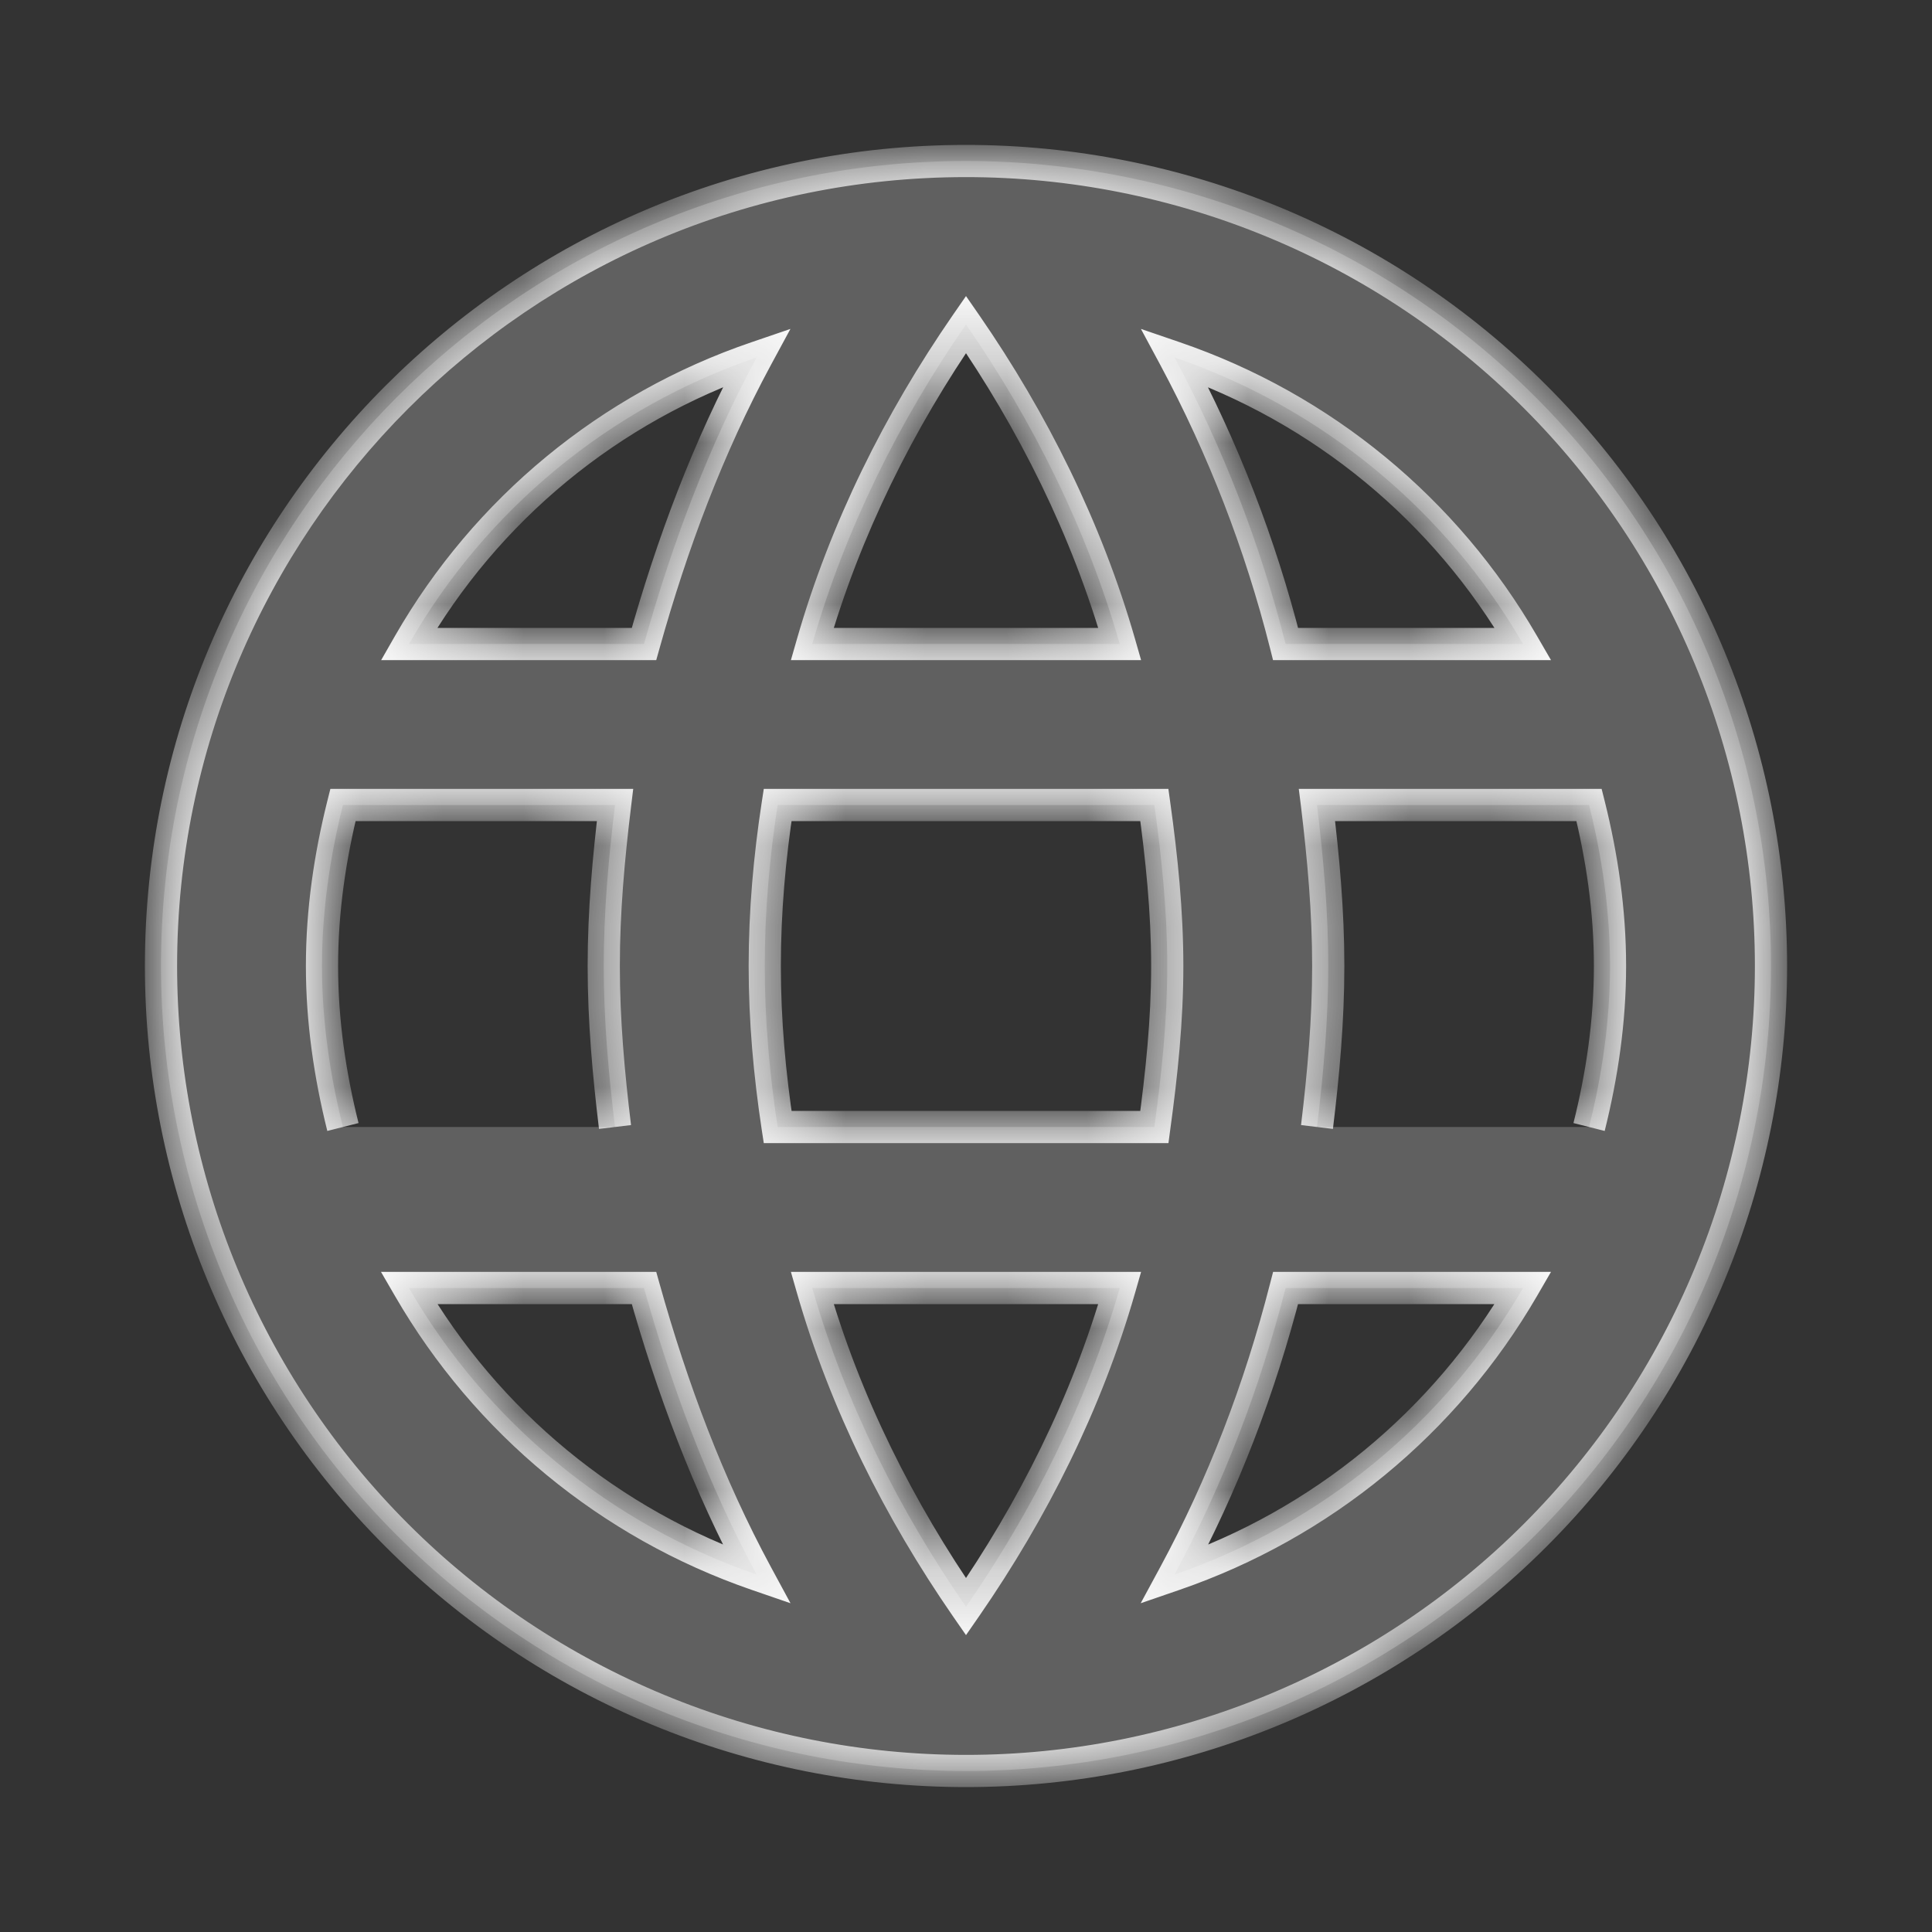 <svg width="24" height="24" viewBox="0 0 24 24" fill="none" xmlns="http://www.w3.org/2000/svg">
<rect x="0" y="0" width="24" height="24" fill="#333333" stroke="none"/>
<mask id="path-1-inside-1_12944_18211" fill="white">
<path d="M16.36 14C16.44 13.34 16.5 12.68 16.5 12C16.5 11.32 16.44 10.66 16.36 10H19.74C19.9 10.64 20 11.31 20 12C20 12.69 19.9 13.36 19.74 14M14.59 19.56C15.19 18.45 15.65 17.25 15.97 16H18.92C17.951 17.668 16.414 18.932 14.59 19.56ZM14.34 14H9.66C9.56 13.34 9.5 12.68 9.5 12C9.5 11.32 9.56 10.65 9.66 10H14.34C14.43 10.65 14.5 11.32 14.5 12C14.5 12.68 14.43 13.34 14.34 14ZM12 19.96C11.17 18.76 10.5 17.43 10.09 16H13.91C13.5 17.43 12.83 18.76 12 19.96ZM8 8H5.08C6.039 6.327 7.575 5.061 9.4 4.44C8.8 5.55 8.35 6.75 8 8ZM5.08 16H8C8.35 17.25 8.8 18.45 9.4 19.56C7.579 18.932 6.045 17.668 5.08 16ZM4.26 14C4.1 13.36 4 12.69 4 12C4 11.31 4.1 10.64 4.26 10H7.64C7.56 10.66 7.5 11.32 7.5 12C7.5 12.68 7.56 13.34 7.64 14M12 4.03C12.83 5.23 13.5 6.57 13.91 8H10.09C10.5 6.57 11.17 5.23 12 4.03ZM18.92 8H15.97C15.657 6.761 15.194 5.566 14.59 4.44C16.43 5.07 17.96 6.34 18.92 8ZM12 2C6.47 2 2 6.5 2 12C2 14.652 3.054 17.196 4.929 19.071C5.858 20 6.96 20.736 8.173 21.239C9.386 21.741 10.687 22 12 22C14.652 22 17.196 20.946 19.071 19.071C20.946 17.196 22 14.652 22 12C22 10.687 21.741 9.386 21.239 8.173C20.736 6.96 20 5.858 19.071 4.929C18.142 4 17.04 3.264 15.827 2.761C14.614 2.259 13.313 2 12 2Z"/>
</mask>
<path d="M16.36 14C16.44 13.34 16.5 12.68 16.5 12C16.5 11.32 16.44 10.66 16.36 10H19.74C19.9 10.64 20 11.31 20 12C20 12.69 19.9 13.36 19.74 14M14.59 19.56C15.19 18.45 15.65 17.25 15.97 16H18.92C17.951 17.668 16.414 18.932 14.59 19.56ZM14.34 14H9.66C9.56 13.34 9.5 12.68 9.5 12C9.5 11.32 9.56 10.65 9.66 10H14.34C14.43 10.65 14.5 11.32 14.5 12C14.5 12.68 14.43 13.34 14.34 14ZM12 19.96C11.17 18.76 10.5 17.43 10.09 16H13.91C13.5 17.43 12.83 18.76 12 19.96ZM8 8H5.08C6.039 6.327 7.575 5.061 9.4 4.44C8.8 5.55 8.35 6.75 8 8ZM5.08 16H8C8.35 17.25 8.8 18.45 9.4 19.56C7.579 18.932 6.045 17.668 5.08 16ZM4.26 14C4.1 13.36 4 12.69 4 12C4 11.31 4.1 10.64 4.26 10H7.64C7.56 10.66 7.5 11.32 7.5 12C7.5 12.68 7.56 13.34 7.64 14M12 4.03C12.83 5.23 13.5 6.57 13.91 8H10.09C10.5 6.57 11.17 5.23 12 4.03ZM18.92 8H15.97C15.657 6.761 15.194 5.566 14.59 4.44C16.43 5.07 17.96 6.34 18.92 8ZM12 2C6.47 2 2 6.5 2 12C2 14.652 3.054 17.196 4.929 19.071C5.858 20 6.96 20.736 8.173 21.239C9.386 21.741 10.687 22 12 22C14.652 22 17.196 20.946 19.071 19.071C20.946 17.196 22 14.652 22 12C22 10.687 21.741 9.386 21.239 8.173C20.736 6.96 20 5.858 19.071 4.929C18.142 4 17.04 3.264 15.827 2.761C14.614 2.259 13.313 2 12 2Z" fill="#606060"/>
<path d="M16.36 10V9.8H16.134L16.162 10.024L16.36 10ZM19.74 10L19.934 9.951L19.896 9.8H19.74V10ZM14.59 19.56L14.414 19.465L14.17 19.916L14.655 19.749L14.59 19.56ZM15.97 16V15.8H15.815L15.776 15.95L15.97 16ZM18.92 16L19.093 16.1L19.267 15.8H18.92V16ZM14.34 14V14.2H14.515L14.538 14.027L14.34 14ZM9.66 14L9.462 14.03L9.488 14.2H9.66V14ZM9.66 10V9.8H9.488L9.462 9.97L9.66 10ZM14.34 10L14.538 9.973L14.514 9.8H14.34V10ZM12 19.96L11.835 20.074L12 20.312L12.165 20.074L12 19.96ZM10.09 16V15.8H9.825L9.898 16.055L10.09 16ZM13.91 16L14.102 16.055L14.175 15.8H13.91V16ZM8 8V8.2H8.152L8.193 8.054L8 8ZM5.08 8L4.906 7.901L4.735 8.2H5.08V8ZM9.4 4.44L9.576 4.535L9.819 4.086L9.336 4.251L9.4 4.44ZM5.08 16V15.8H4.733L4.907 16.1L5.08 16ZM8 16L8.193 15.946L8.152 15.8H8V16ZM9.4 19.56L9.335 19.749L9.82 19.916L9.576 19.465L9.4 19.56ZM4.26 10V9.8H4.104L4.066 9.951L4.26 10ZM7.64 10L7.839 10.024L7.866 9.8H7.64V10ZM12 4.03L12.165 3.916L12 3.678L11.835 3.916L12 4.03ZM13.91 8V8.2H14.175L14.102 7.945L13.91 8ZM10.09 8L9.898 7.945L9.825 8.2H10.09V8ZM18.92 8V8.2H19.267L19.093 7.9L18.92 8ZM15.97 8L15.776 8.049L15.814 8.2H15.97V8ZM14.59 4.44L14.655 4.251L14.173 4.086L14.414 4.534L14.59 4.44ZM12 2V1.8V2ZM12 22V22.2V22ZM16.558 14.024C16.639 13.361 16.7 12.691 16.7 12H16.3C16.3 12.668 16.241 13.319 16.162 13.976L16.558 14.024ZM16.7 12C16.7 11.309 16.639 10.639 16.558 9.976L16.162 10.024C16.241 10.681 16.3 11.332 16.3 12H16.7ZM16.36 10.2H19.74V9.8H16.36V10.2ZM19.546 10.049C19.703 10.676 19.8 11.329 19.8 12H20.2C20.2 11.291 20.097 10.604 19.934 9.951L19.546 10.049ZM19.8 12C19.8 12.671 19.703 13.324 19.546 13.951L19.934 14.049C20.097 13.396 20.2 12.709 20.2 12H19.8ZM14.766 19.655C15.374 18.53 15.84 17.314 16.164 16.05L15.776 15.95C15.46 17.186 15.006 18.37 14.414 19.465L14.766 19.655ZM15.97 16.2H18.92V15.8H15.97V16.2ZM18.747 15.9C17.802 17.526 16.304 18.759 14.525 19.371L14.655 19.749C16.525 19.105 18.1 17.81 19.093 16.1L18.747 15.9ZM14.34 13.8H9.66V14.2H14.34V13.8ZM9.858 13.97C9.759 13.318 9.7 12.668 9.7 12H9.3C9.3 12.692 9.361 13.362 9.462 14.03L9.858 13.97ZM9.7 12C9.7 11.332 9.759 10.672 9.858 10.03L9.462 9.97C9.361 10.628 9.3 11.308 9.3 12H9.7ZM9.66 10.2H14.34V9.8H9.66V10.2ZM14.142 10.027C14.231 10.673 14.3 11.333 14.3 12H14.7C14.7 11.307 14.629 10.627 14.538 9.973L14.142 10.027ZM14.3 12C14.3 12.667 14.231 13.316 14.142 13.973L14.538 14.027C14.629 13.364 14.7 12.693 14.7 12H14.3ZM12.165 19.846C11.345 18.662 10.685 17.351 10.282 15.945L9.898 16.055C10.315 17.509 10.995 18.858 11.835 20.074L12.165 19.846ZM10.09 16.2H13.91V15.8H10.09V16.2ZM13.718 15.945C13.315 17.351 12.655 18.662 11.835 19.846L12.165 20.074C13.005 18.858 13.685 17.509 14.102 16.055L13.718 15.945ZM8 7.8H5.08V8.2H8V7.8ZM5.254 8.099C6.188 6.469 7.685 5.235 9.464 4.629L9.336 4.251C7.464 4.888 5.89 6.186 4.906 7.901L5.254 8.099ZM9.224 4.345C8.615 5.471 8.16 6.686 7.807 7.946L8.193 8.054C8.54 6.814 8.985 5.629 9.576 4.535L9.224 4.345ZM5.08 16.2H8V15.8H5.08V16.2ZM7.807 16.054C8.16 17.314 8.615 18.529 9.224 19.655L9.576 19.465C8.985 18.371 8.54 17.186 8.193 15.946L7.807 16.054ZM9.465 19.371C7.689 18.758 6.194 17.526 5.253 15.9L4.907 16.1C5.896 17.809 7.468 19.105 9.335 19.749L9.465 19.371ZM4.454 13.951C4.297 13.324 4.2 12.671 4.2 12H3.8C3.8 12.709 3.903 13.396 4.066 14.049L4.454 13.951ZM4.2 12C4.2 11.329 4.297 10.676 4.454 10.049L4.066 9.951C3.903 10.604 3.8 11.291 3.8 12H4.2ZM4.26 10.2H7.64V9.8H4.26V10.2ZM7.441 9.976C7.361 10.639 7.3 11.309 7.3 12H7.7C7.7 11.332 7.759 10.681 7.839 10.024L7.441 9.976ZM7.3 12C7.3 12.691 7.361 13.361 7.441 14.024L7.839 13.976C7.759 13.319 7.7 12.668 7.7 12H7.3ZM11.835 4.144C12.655 5.328 13.315 6.649 13.718 8.055L14.102 7.945C13.685 6.491 13.005 5.132 12.165 3.916L11.835 4.144ZM13.91 7.8H10.09V8.2H13.91V7.8ZM10.282 8.055C10.685 6.649 11.345 5.328 12.165 4.144L11.835 3.916C10.995 5.132 10.315 6.491 9.898 7.945L10.282 8.055ZM18.92 7.8H15.97V8.2H18.92V7.8ZM16.164 7.951C15.847 6.697 15.378 5.486 14.766 4.346L14.414 4.534C15.01 5.646 15.467 6.826 15.776 8.049L16.164 7.951ZM14.525 4.629C16.319 5.243 17.811 6.482 18.747 8.1L19.093 7.9C18.109 6.198 16.541 4.897 14.655 4.251L14.525 4.629ZM12 1.8C6.359 1.8 1.8 6.39 1.8 12H2.2C2.2 6.61 6.581 2.2 12 2.2V1.8ZM1.8 12C1.8 14.705 2.875 17.3 4.788 19.212L5.07 18.93C3.232 17.092 2.2 14.599 2.2 12H1.8ZM4.788 19.212C5.735 20.16 6.859 20.911 8.097 21.424L8.25 21.054C7.061 20.561 5.98 19.84 5.07 18.93L4.788 19.212ZM8.097 21.424C9.334 21.936 10.661 22.2 12 22.2V21.8C10.713 21.8 9.439 21.547 8.25 21.054L8.097 21.424ZM12 22.2C14.705 22.2 17.3 21.125 19.212 19.212L18.93 18.93C17.092 20.767 14.599 21.8 12 21.8V22.2ZM19.212 19.212C21.125 17.3 22.2 14.705 22.2 12H21.8C21.8 14.599 20.767 17.092 18.93 18.93L19.212 19.212ZM22.2 12C22.2 10.661 21.936 9.334 21.424 8.097L21.054 8.25C21.547 9.439 21.8 10.713 21.8 12H22.2ZM21.424 8.097C20.911 6.859 20.16 5.735 19.212 4.788L18.93 5.07C19.84 5.98 20.561 7.061 21.054 8.25L21.424 8.097ZM19.212 4.788C18.265 3.84 17.141 3.089 15.903 2.576L15.75 2.946C16.939 3.438 18.02 4.16 18.93 5.07L19.212 4.788ZM15.903 2.576C14.666 2.064 13.339 1.8 12 1.8V2.2C13.287 2.2 14.561 2.453 15.75 2.946L15.903 2.576Z" fill="white" mask="url(#path-1-inside-1_12944_18211)"/>
</svg>
